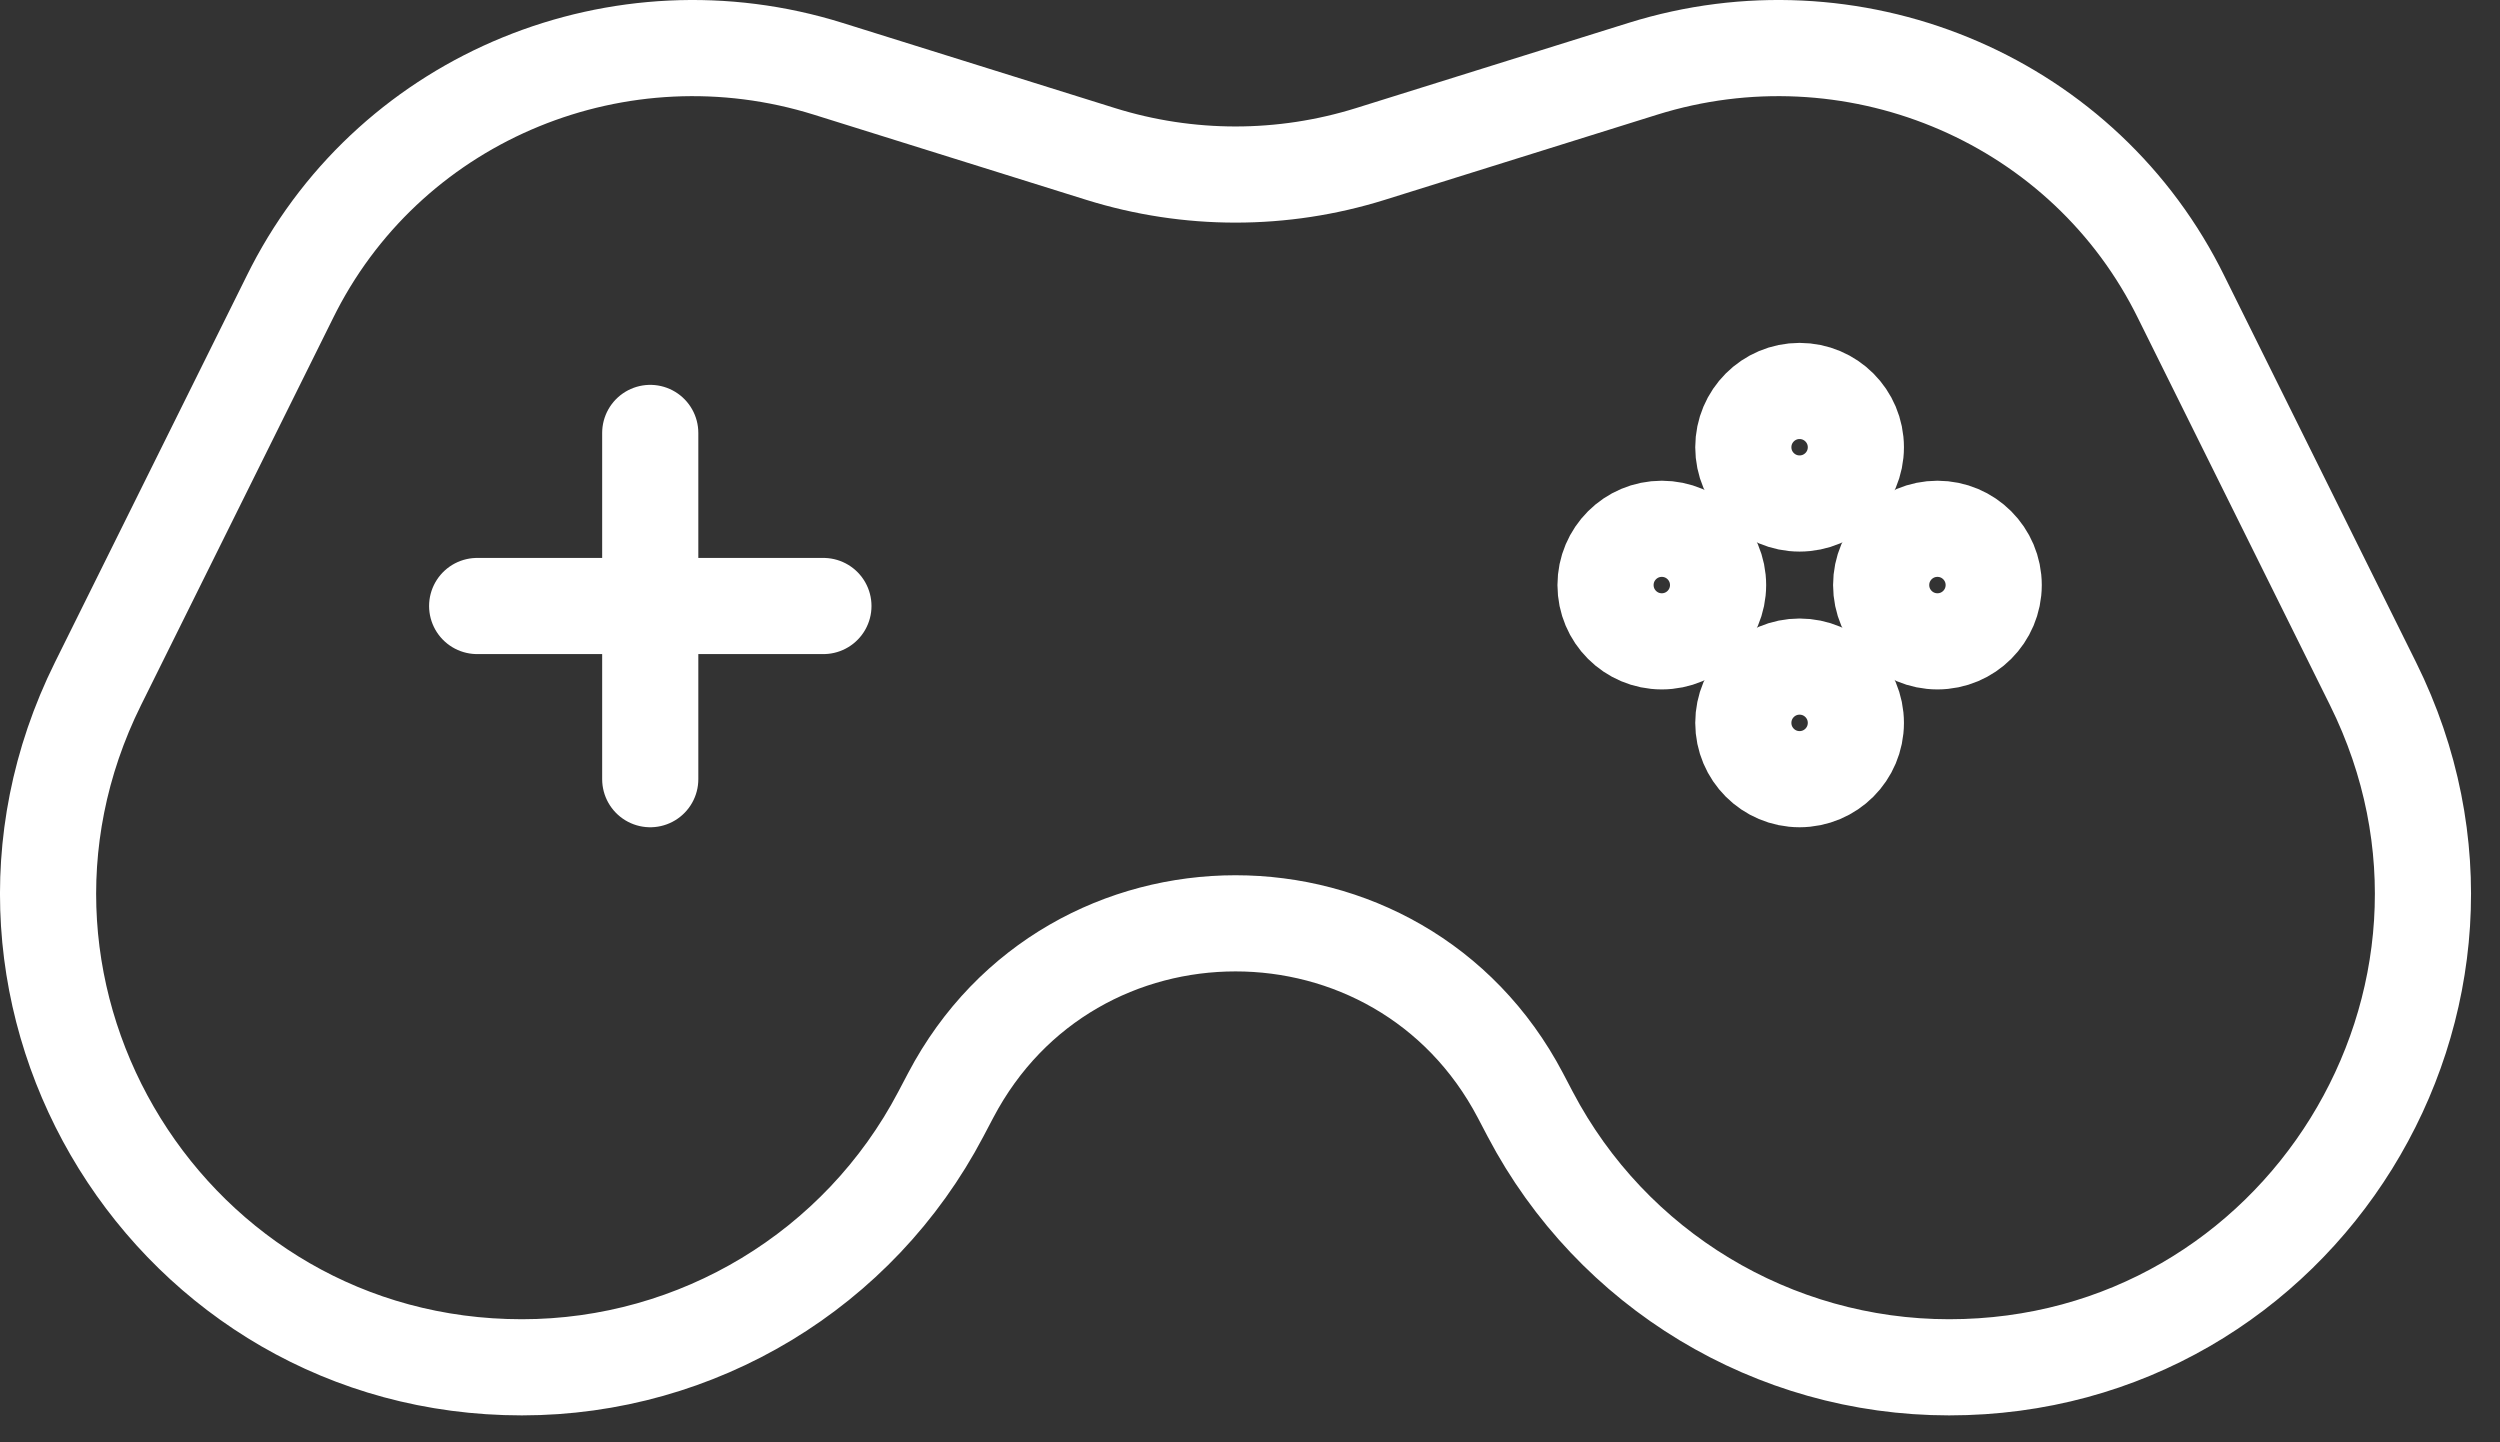 <svg width="52" height="30" viewBox="0 0 52 30" fill="none" xmlns="http://www.w3.org/2000/svg">
<rect x="0" y="0" width="52" height="30" fill="#333333" stroke="none"/>
<path d="M31.624 22.785L31.829 23.176C33.53 26.413 36.886 28.44 40.542 28.44C47.846 28.44 52.606 20.765 49.359 14.222L45.358 6.158C45.332 6.106 45.306 6.054 45.279 6.002C43.196 1.983 38.491 0.081 34.171 1.431L28.503 3.203C26.677 3.773 24.721 3.773 22.895 3.203L17.227 1.431C12.907 0.081 8.202 1.984 6.118 6.002C6.091 6.054 6.065 6.106 6.039 6.158L2.038 14.222C-1.208 20.765 3.551 28.44 10.855 28.44C14.512 28.44 17.867 26.413 19.568 23.176L19.774 22.785C22.282 18.012 29.115 18.012 31.624 22.785Z" stroke="white" stroke-width="2" stroke-miterlimit="10"/>
<path d="M13.525 9.005V16.207" stroke="white" stroke-width="2" stroke-miterlimit="10" stroke-linecap="round"/>
<path d="M17.127 12.605H9.925" stroke="white" stroke-width="2" stroke-miterlimit="10" stroke-linecap="round"/>
<path d="M37.431 10.473C38.078 10.473 38.602 9.949 38.602 9.303C38.602 8.656 38.078 8.132 37.431 8.132C36.785 8.132 36.261 8.656 36.261 9.303C36.261 9.949 36.785 10.473 37.431 10.473Z" stroke="white" stroke-width="2" stroke-miterlimit="10" stroke-linecap="round"/>
<path d="M37.431 16.207C38.078 16.207 38.602 15.683 38.602 15.036C38.602 14.389 38.078 13.865 37.431 13.865C36.785 13.865 36.261 14.389 36.261 15.036C36.261 15.683 36.785 16.207 37.431 16.207Z" stroke="white" stroke-width="2" stroke-miterlimit="10" stroke-linecap="round"/>
<path d="M40.299 13.34C40.945 13.34 41.469 12.816 41.469 12.169C41.469 11.523 40.945 10.999 40.299 10.999C39.652 10.999 39.128 11.523 39.128 12.169C39.128 12.816 39.652 13.34 40.299 13.34Z" stroke="white" stroke-width="2" stroke-miterlimit="10" stroke-linecap="round"/>
<path d="M34.565 13.34C35.212 13.34 35.736 12.816 35.736 12.169C35.736 11.523 35.212 10.999 34.565 10.999C33.919 10.999 33.395 11.523 33.395 12.169C33.395 12.816 33.919 13.34 34.565 13.34Z" stroke="white" stroke-width="2" stroke-miterlimit="10" stroke-linecap="round"/>
</svg>
